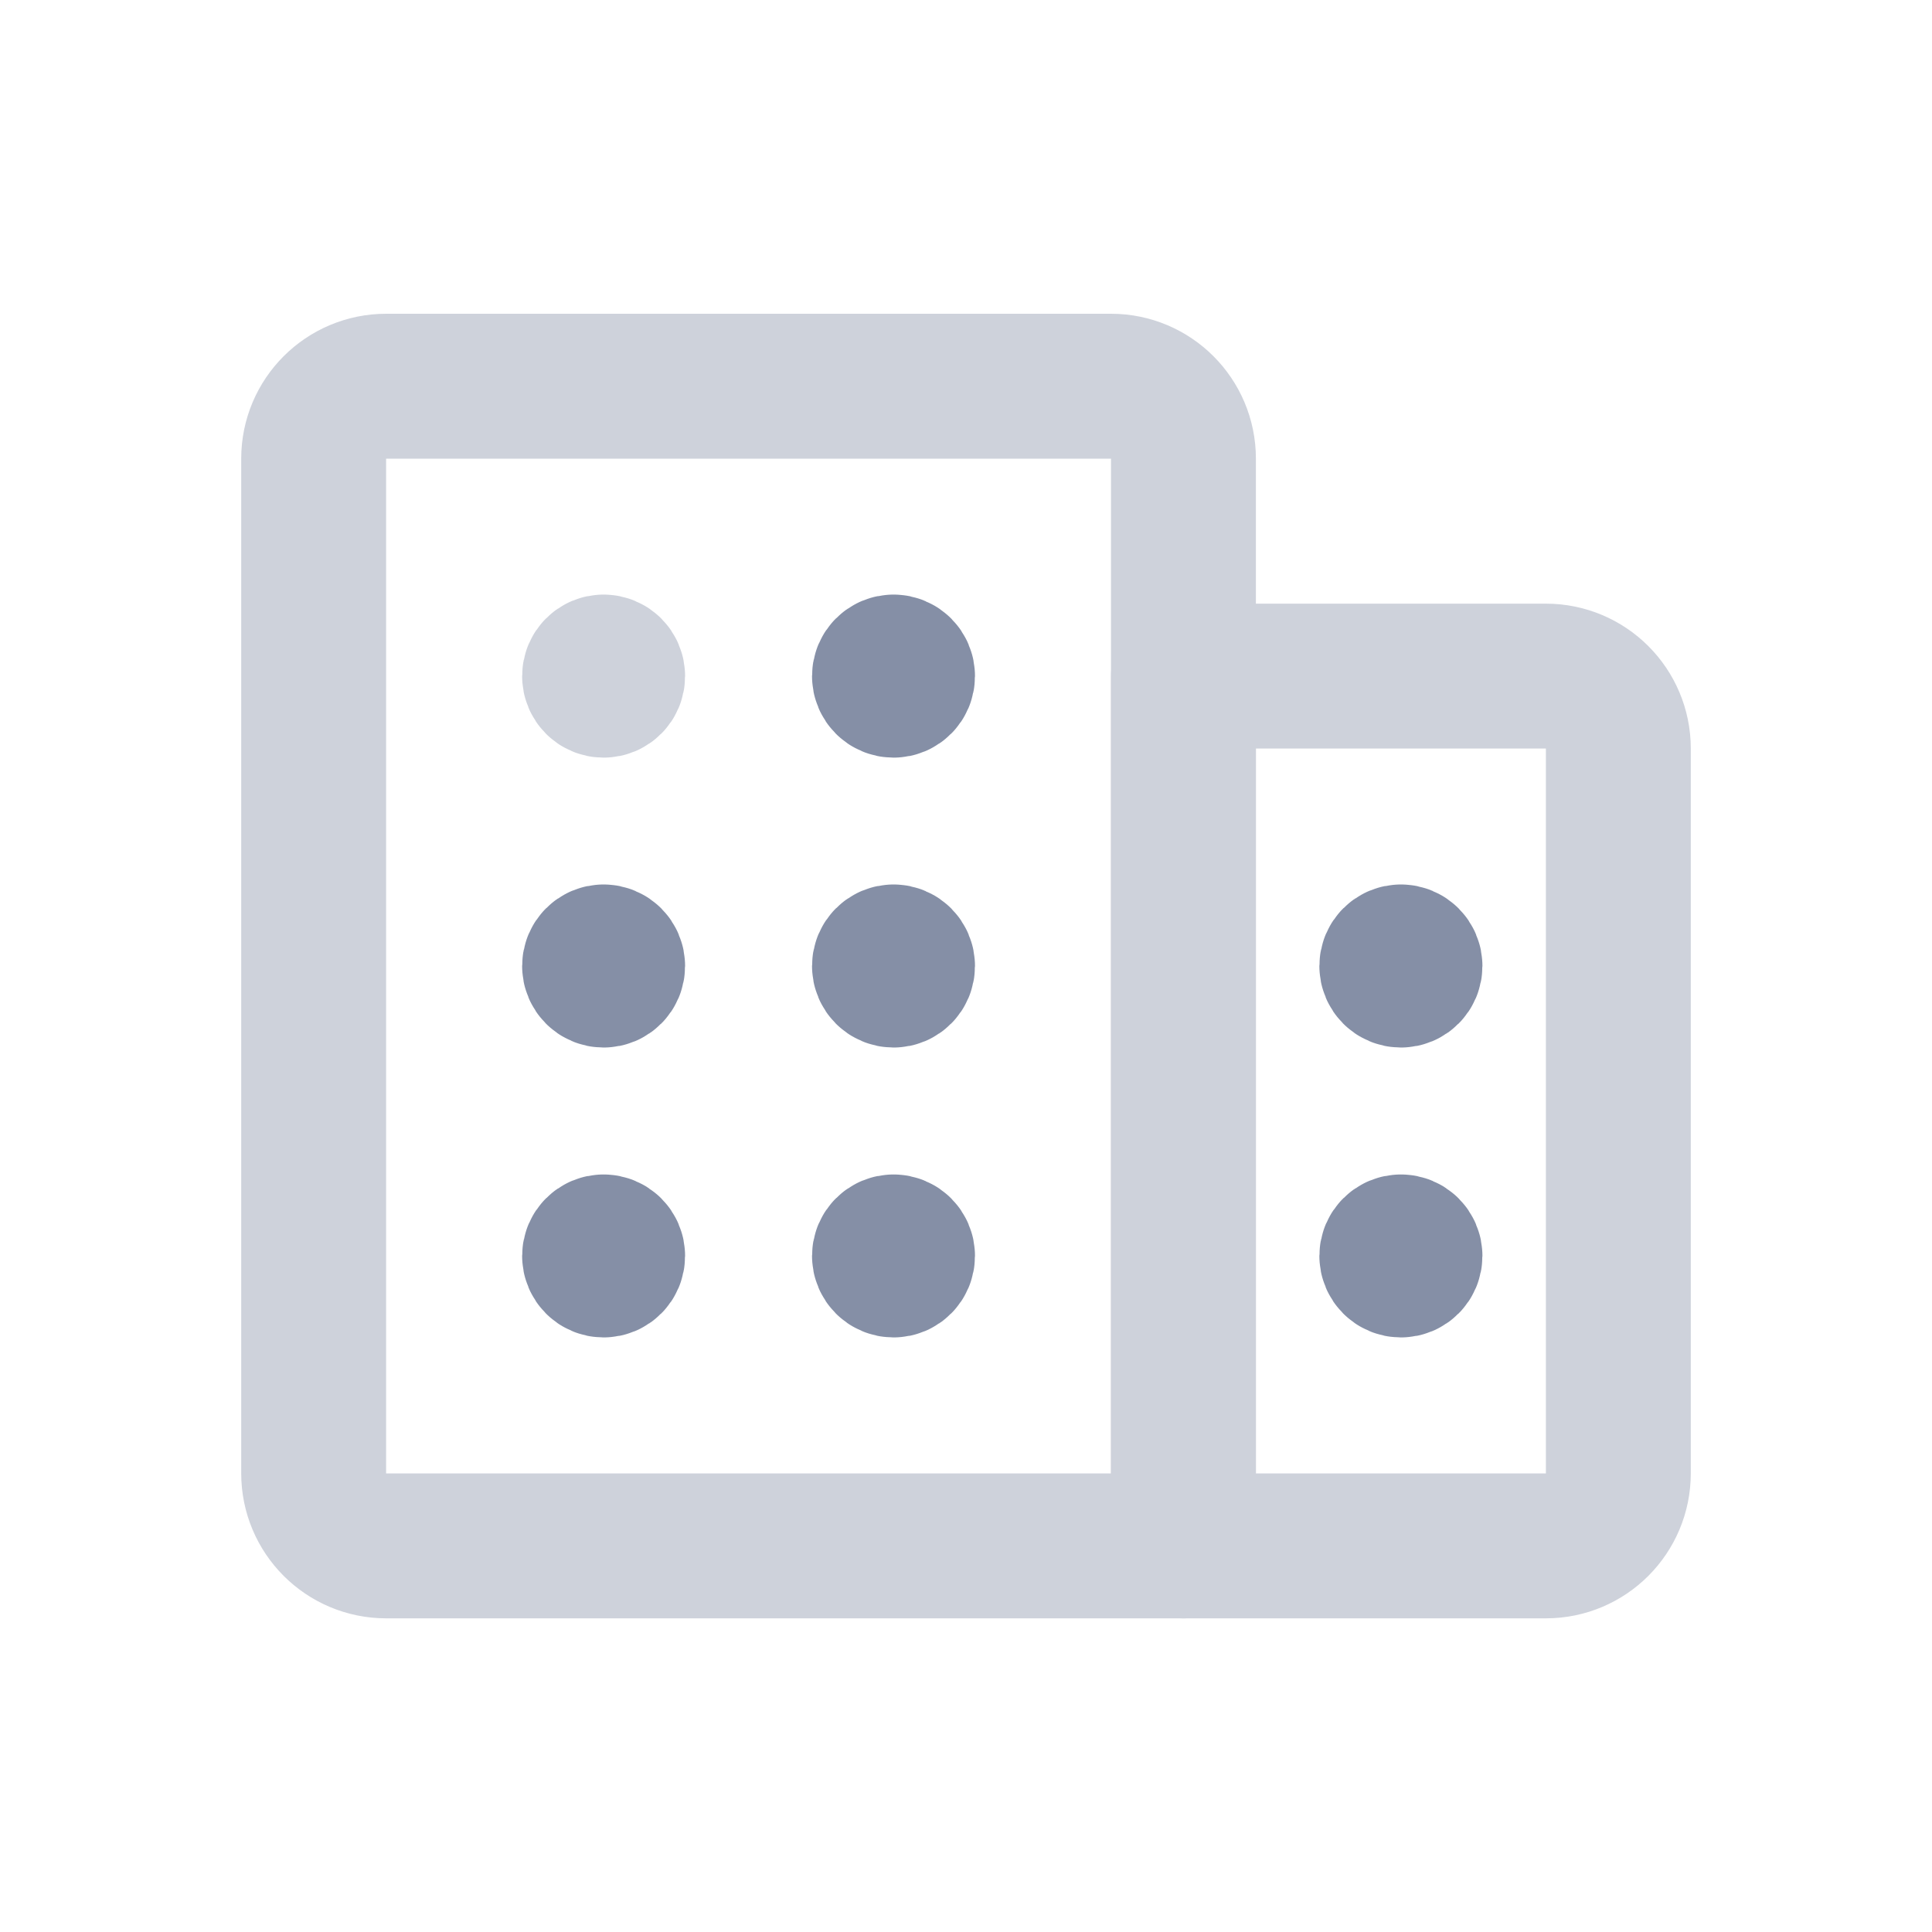 <svg width="20" height="20" viewBox="0 0 20 20" fill="none" xmlns="http://www.w3.org/2000/svg">
<path fill-rule="evenodd" clip-rule="evenodd" d="M3.998 3.998H11.501C11.915 3.998 12.251 4.334 12.251 4.748V16.003H3.998C3.583 16.003 3.247 15.667 3.247 15.252V4.748C3.247 4.334 3.583 3.998 3.998 3.998Z" stroke="#CED2DB" stroke-width="1.5" stroke-linecap="round" stroke-linejoin="round"/>
<path fill-rule="evenodd" clip-rule="evenodd" d="M12.251 6.999H16.003C16.417 6.999 16.753 7.335 16.753 7.749V15.252C16.753 15.667 16.417 16.003 16.003 16.003H12.251V6.999Z" stroke="#CED2DB" stroke-width="1.5" stroke-linecap="round" stroke-linejoin="round"/>
<path d="M6.248 6.905C6.197 6.905 6.155 6.947 6.155 6.999C6.155 7.051 6.197 7.093 6.248 7.093C6.3 7.093 6.342 7.051 6.342 6.999C6.342 6.947 6.3 6.905 6.248 6.905" stroke="#CED2DB" stroke-width="1.5" stroke-linecap="round" stroke-linejoin="round"/>
<path d="M9.25 6.905C9.198 6.905 9.156 6.947 9.156 6.999C9.156 7.051 9.198 7.093 9.25 7.093C9.301 7.093 9.343 7.051 9.343 6.999C9.343 6.947 9.301 6.905 9.25 6.905" stroke="#858FA6" stroke-width="1.5" stroke-linecap="round" stroke-linejoin="round"/>
<path d="M6.248 9.906C6.197 9.906 6.155 9.948 6.155 10C6.155 10.052 6.197 10.094 6.248 10.094C6.3 10.094 6.342 10.052 6.342 10C6.342 9.948 6.3 9.906 6.248 9.906" stroke="#858FA6" stroke-width="1.5" stroke-linecap="round" stroke-linejoin="round"/>
<path d="M9.25 9.906C9.198 9.906 9.156 9.948 9.156 10C9.156 10.052 9.198 10.094 9.25 10.094C9.301 10.094 9.343 10.052 9.343 10C9.343 9.948 9.301 9.906 9.25 9.906" stroke="#858FA6" stroke-width="1.5" stroke-linecap="round" stroke-linejoin="round"/>
<path d="M6.248 12.908C6.197 12.908 6.155 12.95 6.155 13.001C6.155 13.053 6.197 13.095 6.248 13.095C6.3 13.095 6.342 13.053 6.342 13.001C6.342 12.95 6.3 12.908 6.248 12.908" stroke="#858FA6" stroke-width="1.5" stroke-linecap="round" stroke-linejoin="round"/>
<path d="M9.25 12.908C9.198 12.908 9.156 12.95 9.156 13.001C9.156 13.053 9.198 13.095 9.25 13.095C9.301 13.095 9.343 13.053 9.343 13.001C9.343 12.95 9.301 12.908 9.25 12.908" stroke="#858FA6" stroke-width="1.5" stroke-linecap="round" stroke-linejoin="round"/>
<path d="M14.502 9.906C14.45 9.906 14.408 9.948 14.408 10C14.408 10.052 14.45 10.094 14.502 10.094C14.554 10.094 14.596 10.052 14.596 10C14.596 9.948 14.554 9.906 14.502 9.906" stroke="#858FA6" stroke-width="1.5" stroke-linecap="round" stroke-linejoin="round"/>
<path d="M14.502 12.908C14.45 12.908 14.408 12.95 14.408 13.001C14.408 13.053 14.45 13.095 14.502 13.095C14.554 13.095 14.596 13.053 14.596 13.001C14.596 12.95 14.554 12.908 14.502 12.908" stroke="#858FA6" stroke-width="1.5" stroke-linecap="round" stroke-linejoin="round"/>
</svg>
